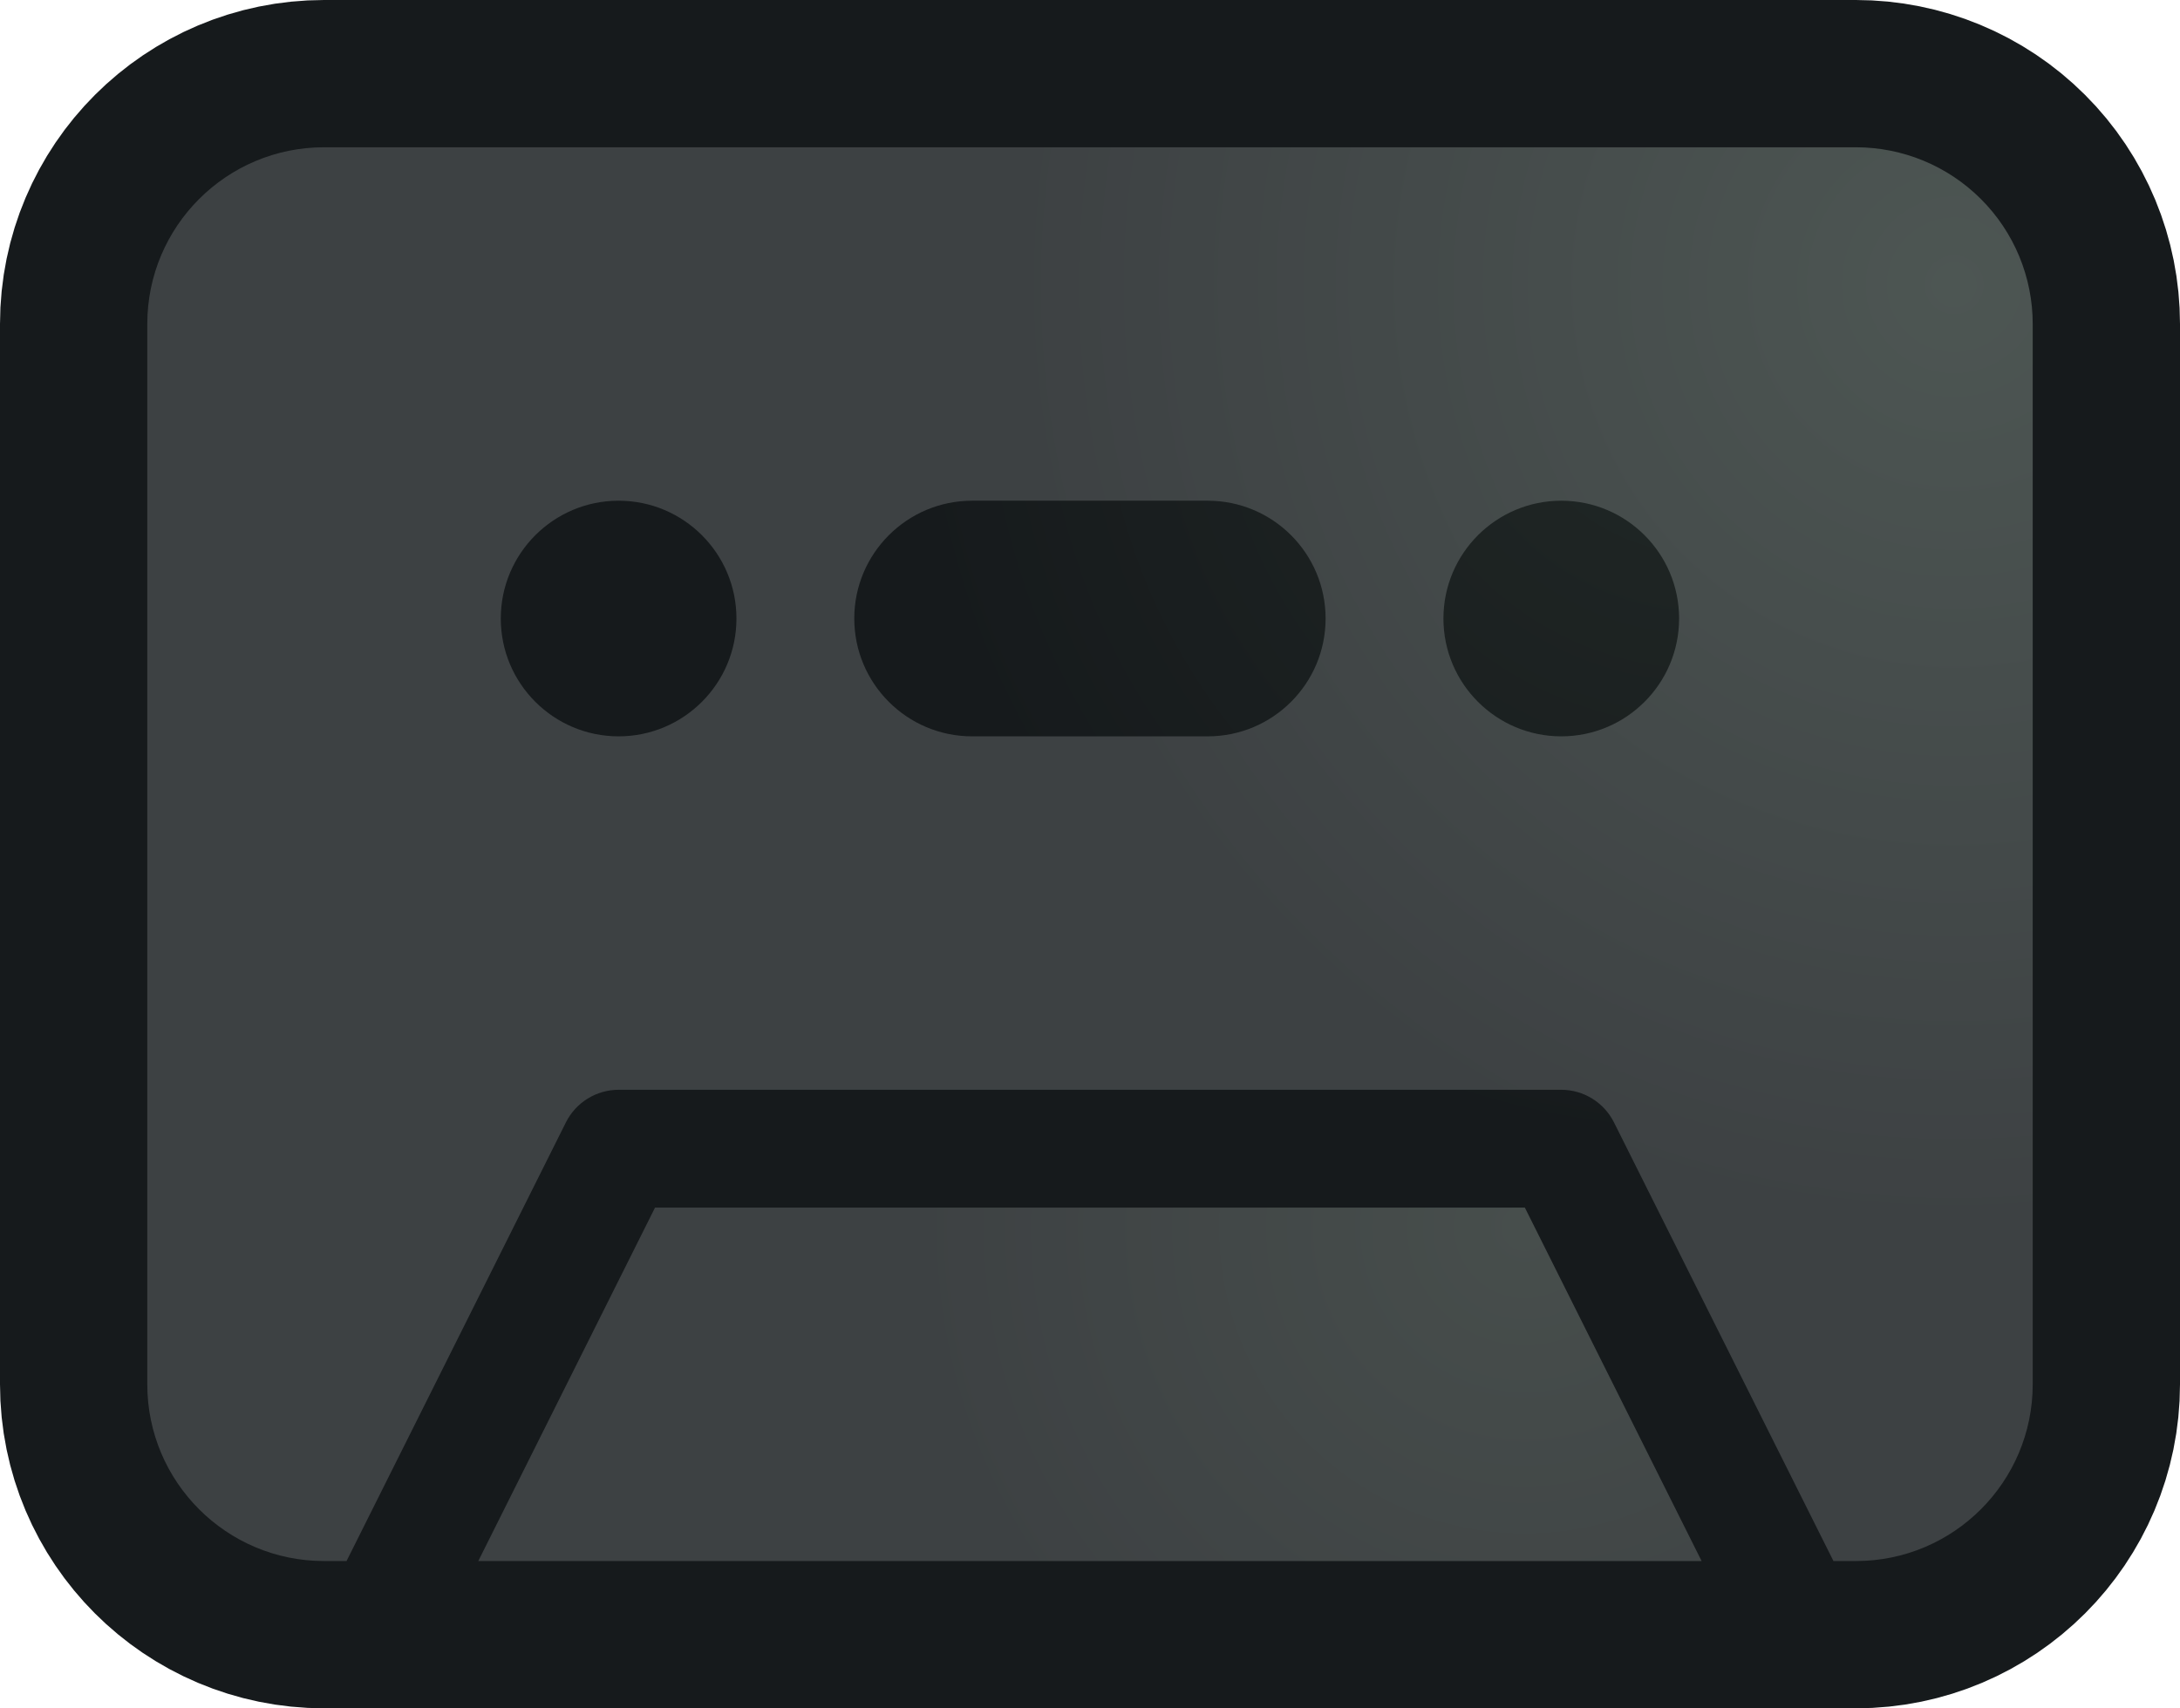 <svg version="1.1" xmlns="http://www.w3.org/2000/svg" xmlns:xlink="http://www.w3.org/1999/xlink" width="18.501" height="14.5" viewBox="0,0,18.501,14.5"><defs><radialGradient cx="247.335" cy="175.167" r="8.001" gradientUnits="userSpaceOnUse" id="color-1"><stop offset="0" stop-color="#3d4143" stop-opacity="0"/><stop offset="1" stop-color="#3d4143"/></radialGradient><radialGradient cx="245.205" cy="175.75" r="6.815" gradientUnits="userSpaceOnUse" id="color-2"><stop offset="0" stop-color="#212826"/><stop offset="1" stop-color="#161a1c"/></radialGradient><radialGradient cx="247.335" cy="175.167" r="8.001" gradientUnits="userSpaceOnUse" id="color-3"><stop offset="0" stop-color="#4d5653"/><stop offset="1" stop-color="#3d4143"/></radialGradient><radialGradient cx="243.692" cy="183.17" r="5.191" gradientUnits="userSpaceOnUse" id="color-4"><stop offset="0" stop-color="#474e4c"/><stop offset="1" stop-color="#3d4143"/></radialGradient></defs><g transform="translate(-230.75,-172.75)"><g data-paper-data="{&quot;isPaintingLayer&quot;:true}" fill-rule="nonzero" stroke-linecap="butt" stroke-linejoin="miter" stroke-miterlimit="10" stroke-dasharray="" stroke-dashoffset="0" style="mix-blend-mode: normal"><path d="M246.5,174c0.398,-0 0.78,0.158 1.061,0.439c0.282,0.281 0.44,0.663 0.44,1.061v9c0,0.828 -0.672,1.5 -1.5,1.5h-0.191h-12.619h-0.191c-0.828,0 -1.5,-0.672 -1.5,-1.5v-9c0,-0.828 0.672,-1.5 1.5,-1.5zM236,179c0.552,0 1,-0.448 1,-1c0,-0.552 -0.448,-1 -1,-1c-0.552,0 -1,0.448 -1,1c0,0.552 0.448,1 1,1M244,179c0.552,0 1,-0.448 1,-1c0,-0.552 -0.448,-1 -1,-1c-0.552,0 -1,0.448 -1,1c0,0.552 0.448,1 1,1M238,178c0,0.552 0.448,1 1,1h2c0.552,0 1,-0.448 1,-1c0,-0.552 -0.448,-1 -1,-1h-2c-0.552,0 -1,0.448 -1,1" fill="url(#color-1)" stroke="#161a1c" stroke-width="2.5"/><path d="M233.186,185.706v-11.411h13.629v11.411z" fill="url(#color-2)" stroke="#000000" stroke-width="0"/><path d="M246.5,174c0.398,-0 0.78,0.158 1.061,0.439c0.282,0.281 0.44,0.663 0.44,1.061v9c0,0.828 -0.672,1.5 -1.5,1.5h-0.191l-1.863,-3.724c-0.085,-0.169 -0.258,-0.276 -0.447,-0.276h-8c-0.189,0 -0.362,0.107 -0.447,0.276l-1.862,3.724h-0.191c-0.828,0 -1.5,-0.672 -1.5,-1.5v-9c0,-0.828 0.672,-1.5 1.5,-1.5zM236,179c0.552,0 1,-0.448 1,-1c0,-0.552 -0.448,-1 -1,-1c-0.552,0 -1,0.448 -1,1c0,0.552 0.448,1 1,1M244,179c0.552,0 1,-0.448 1,-1c0,-0.552 -0.448,-1 -1,-1c-0.552,0 -1,0.448 -1,1c0,0.552 0.448,1 1,1M238,178c0,0.552 0.448,1 1,1h2c0.552,0 1,-0.448 1,-1c0,-0.552 -0.448,-1 -1,-1h-2c-0.552,0 -1,0.448 -1,1" fill="url(#color-3)" stroke="none" stroke-width="1"/><path d="M234.809,186l1.5,-3h7.382l1.5,3z" fill="url(#color-4)" stroke="none" stroke-width="1"/></g></g></svg>